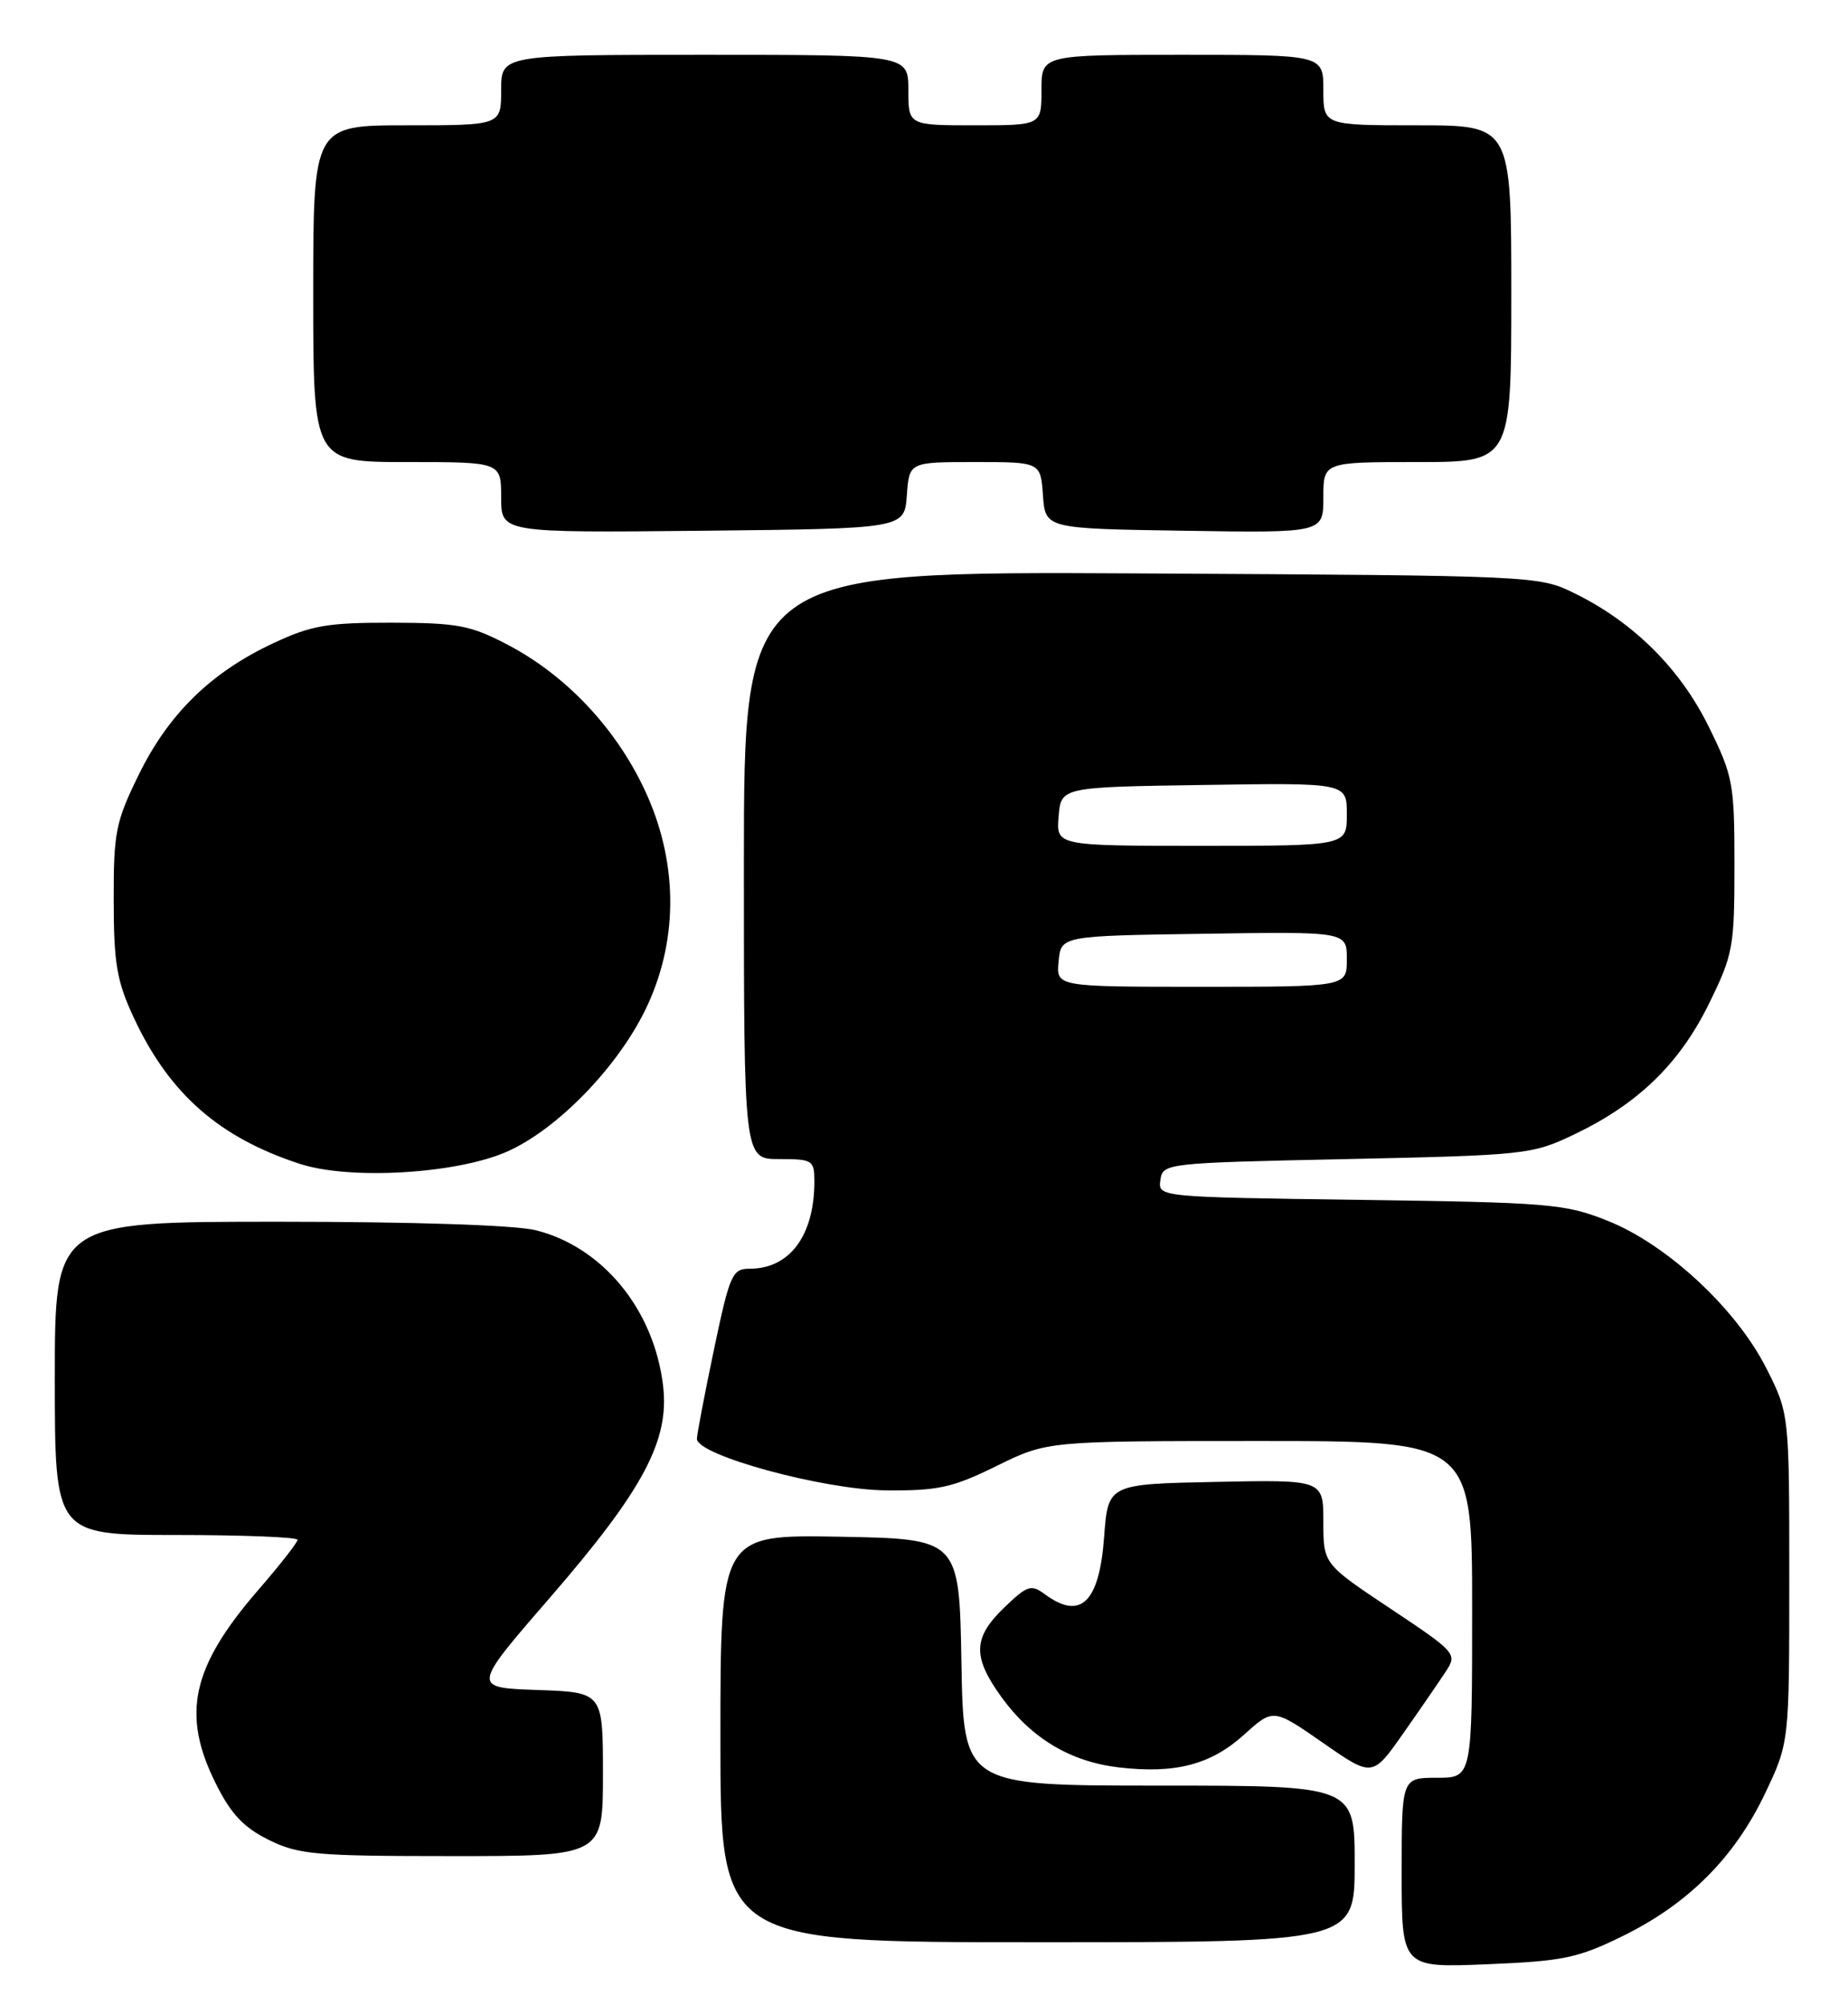 <?xml version="1.0" encoding="UTF-8" standalone="no"?>
<!DOCTYPE svg PUBLIC "-//W3C//DTD SVG 1.1//EN" "http://www.w3.org/Graphics/SVG/1.1/DTD/svg11.dtd" >
<svg xmlns="http://www.w3.org/2000/svg" xmlns:xlink="http://www.w3.org/1999/xlink" version="1.1" viewBox="0 0 236 256">
 <g >
 <path fill="currentColor"
d=" M 207.31 247.17 C 215.63 243.07 221.52 237.16 225.41 229.00 C 228.50 222.50 228.50 222.50 228.50 201.50 C 228.50 180.50 228.50 180.50 225.55 174.67 C 221.71 167.09 212.88 158.89 205.28 155.87 C 199.87 153.71 197.83 153.54 173.69 153.21 C 147.88 152.85 147.88 152.85 148.19 150.67 C 148.50 148.53 148.81 148.49 172.00 148.00 C 194.80 147.51 195.66 147.42 201.00 144.87 C 209.16 140.98 214.45 135.86 218.21 128.23 C 221.33 121.89 221.50 120.97 221.50 110.50 C 221.50 100.04 221.33 99.11 218.21 92.78 C 214.58 85.40 208.64 79.48 201.16 75.80 C 196.51 73.50 196.40 73.50 145.75 73.22 C 95.00 72.95 95.00 72.95 95.00 110.47 C 95.00 148.00 95.00 148.00 99.50 148.00 C 103.78 148.00 104.00 148.14 104.00 150.85 C 104.00 157.76 100.86 162.00 95.74 162.00 C 93.51 162.00 93.20 162.70 91.17 172.35 C 89.98 178.04 89.00 183.16 89.00 183.72 C 89.00 185.82 105.16 190.23 113.16 190.30 C 119.82 190.36 121.65 189.95 127.28 187.18 C 133.75 184.00 133.75 184.00 160.87 184.00 C 188.00 184.00 188.00 184.00 188.00 205.50 C 188.00 227.00 188.00 227.00 183.50 227.00 C 179.00 227.00 179.00 227.00 179.00 239.13 C 179.00 251.26 179.00 251.26 189.92 250.81 C 199.67 250.41 201.52 250.02 207.31 247.17 Z  M 173.00 238.00 C 173.00 228.00 173.00 228.00 148.03 228.00 C 123.05 228.00 123.05 228.00 122.78 212.25 C 122.50 196.50 122.50 196.50 107.25 196.22 C 92.00 195.95 92.00 195.95 92.00 221.97 C 92.00 248.00 92.00 248.00 132.50 248.00 C 173.00 248.00 173.00 248.00 173.00 238.00 Z  M 77.00 226.54 C 77.00 216.08 77.00 216.08 68.63 215.79 C 60.26 215.50 60.26 215.50 70.23 204.00 C 82.14 190.25 85.51 183.95 84.68 176.95 C 83.53 167.24 76.99 159.24 68.44 157.09 C 65.82 156.43 52.83 156.00 35.56 156.00 C 7.00 156.00 7.00 156.00 7.00 176.00 C 7.00 196.00 7.00 196.00 22.50 196.00 C 31.03 196.00 38.00 196.28 38.00 196.61 C 38.00 196.95 35.75 199.83 32.99 203.01 C 24.47 212.85 23.14 218.88 27.55 227.72 C 29.48 231.61 31.11 233.34 34.30 234.92 C 38.11 236.81 40.27 237.00 57.75 237.00 C 77.00 237.00 77.00 237.00 77.00 226.54 Z  M 184.67 213.38 C 186.11 211.18 185.92 210.96 177.58 205.41 C 169.00 199.70 169.00 199.70 169.00 194.32 C 169.00 188.94 169.00 188.94 155.25 189.22 C 141.50 189.50 141.50 189.50 141.00 196.29 C 140.38 204.64 138.00 206.93 133.44 203.57 C 131.68 202.27 131.19 202.43 128.25 205.26 C 124.24 209.12 124.17 211.55 127.90 216.71 C 131.70 221.95 136.68 224.94 142.84 225.67 C 150.06 226.52 154.62 225.34 158.86 221.51 C 162.60 218.13 162.60 218.13 168.94 222.53 C 175.27 226.94 175.27 226.94 179.23 221.29 C 181.41 218.19 183.85 214.63 184.67 213.38 Z  M 64.70 147.07 C 71.28 144.19 79.25 135.89 82.73 128.27 C 86.69 119.63 86.54 109.80 82.30 100.80 C 78.59 92.91 72.26 86.22 64.84 82.33 C 60.09 79.84 58.45 79.53 50.00 79.51 C 41.81 79.50 39.73 79.86 34.88 82.14 C 26.97 85.84 21.55 91.13 17.76 98.84 C 14.77 104.92 14.50 106.24 14.52 114.98 C 14.53 123.09 14.92 125.31 17.11 130.00 C 21.63 139.66 27.98 145.25 38.29 148.61 C 44.66 150.69 58.24 149.90 64.70 147.07 Z  M 115.81 63.25 C 116.11 59.00 116.11 59.00 124.50 59.00 C 132.89 59.00 132.89 59.00 133.19 63.25 C 133.50 67.50 133.50 67.50 151.25 67.77 C 169.00 68.05 169.00 68.05 169.00 63.52 C 169.00 59.00 169.00 59.00 181.00 59.00 C 193.00 59.00 193.00 59.00 193.00 37.50 C 193.00 16.00 193.00 16.00 181.00 16.00 C 169.00 16.00 169.00 16.00 169.00 11.50 C 169.00 7.00 169.00 7.00 151.00 7.00 C 133.00 7.00 133.00 7.00 133.00 11.50 C 133.00 16.00 133.00 16.00 124.50 16.00 C 116.00 16.00 116.00 16.00 116.00 11.50 C 116.00 7.00 116.00 7.00 90.00 7.00 C 64.00 7.00 64.00 7.00 64.00 11.50 C 64.00 16.00 64.00 16.00 52.00 16.00 C 40.00 16.00 40.00 16.00 40.00 37.50 C 40.00 59.00 40.00 59.00 52.00 59.00 C 64.00 59.00 64.00 59.00 64.00 63.52 C 64.00 68.03 64.00 68.03 89.75 67.77 C 115.50 67.50 115.50 67.50 115.81 63.25 Z  M 135.19 122.75 C 135.50 119.50 135.50 119.50 153.75 119.23 C 172.00 118.95 172.00 118.95 172.00 122.48 C 172.00 126.00 172.00 126.00 153.44 126.00 C 134.87 126.00 134.87 126.00 135.19 122.75 Z  M 135.19 104.25 C 135.50 100.50 135.50 100.50 153.75 100.23 C 172.00 99.95 172.00 99.95 172.00 103.98 C 172.00 108.00 172.00 108.00 153.44 108.00 C 134.88 108.00 134.88 108.00 135.19 104.25 Z "/>
</g>
</svg>
